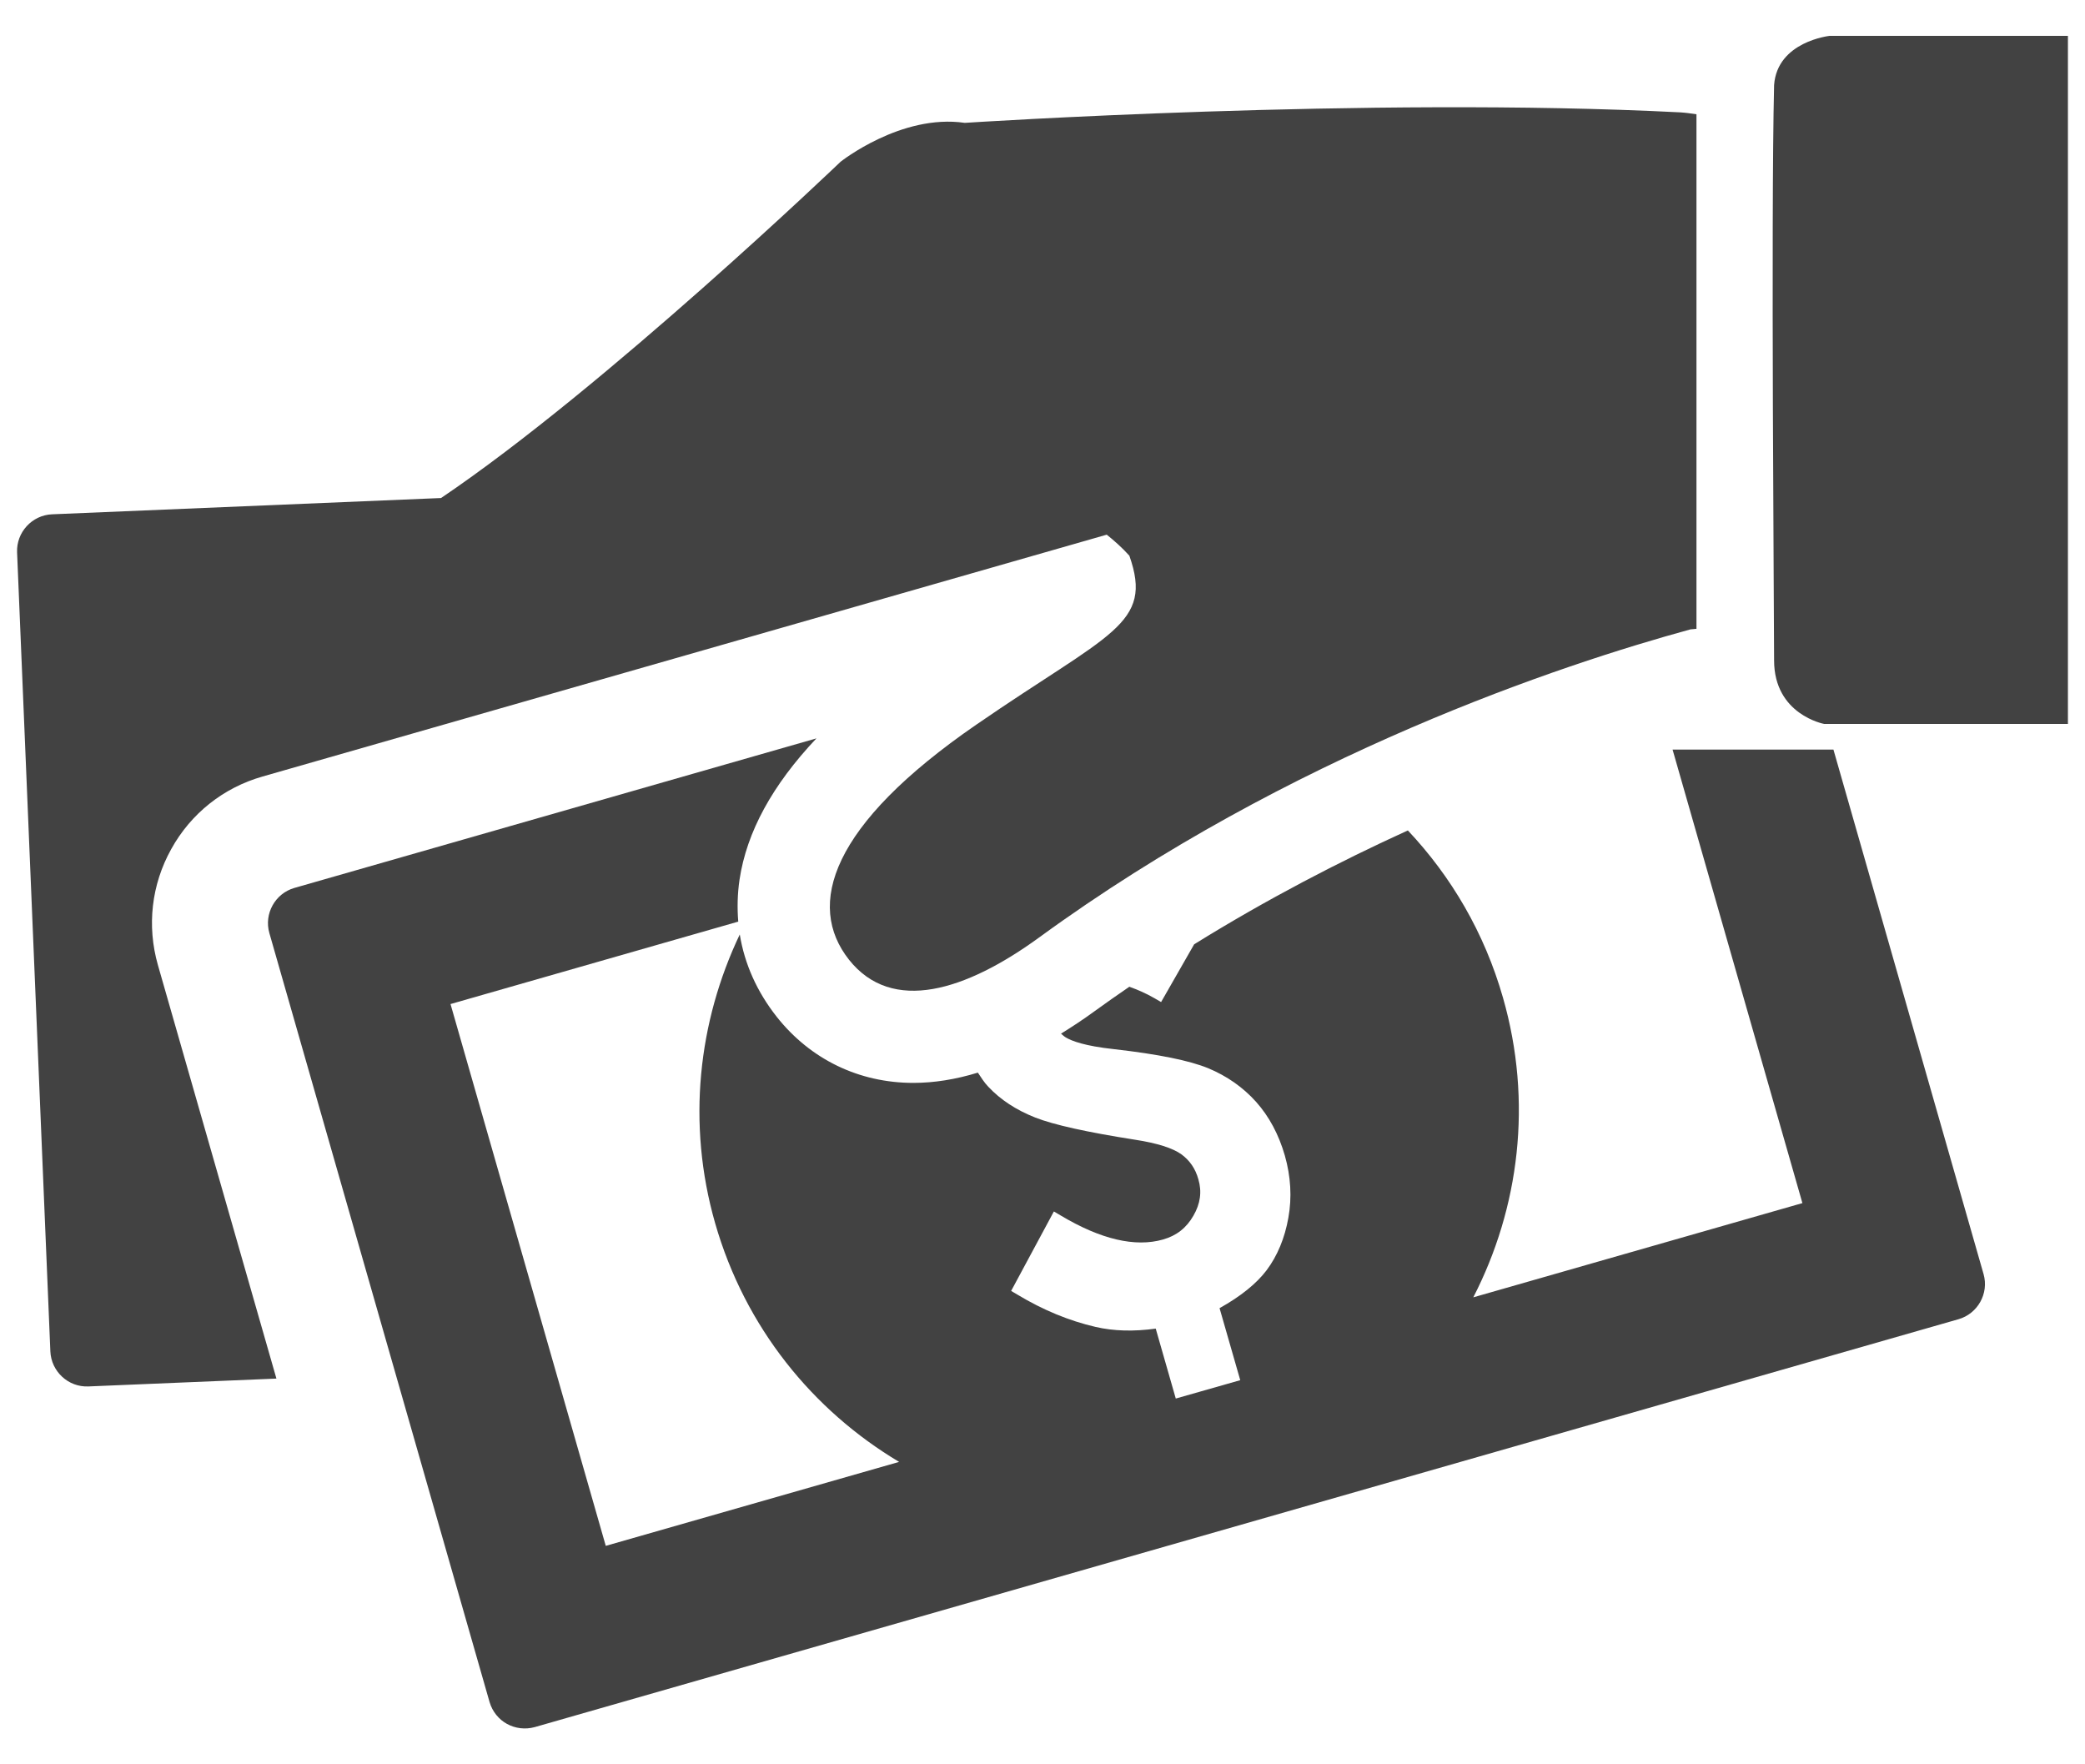 <?xml version="1.0" encoding="utf-8"?>
<!-- Generator: Adobe Illustrator 16.0.0, SVG Export Plug-In . SVG Version: 6.00 Build 0)  -->
<!DOCTYPE svg PUBLIC "-//W3C//DTD SVG 1.1//EN" "http://www.w3.org/Graphics/SVG/1.1/DTD/svg11.dtd">
<svg version="1.1" id="Layer_1" xmlns="http://www.w3.org/2000/svg" xmlns:xlink="http://www.w3.org/1999/xlink" x="0px" y="0px"
	 width="26px" height="22px" viewBox="0 0 26 22" enable-background="new 0 0 26 22" xml:space="preserve">
<g>
	<path fill="#424242" d="M2.135,10.588c0.246-0.445,0.651-0.766,1.138-0.905l10.528-3.016c0.096,0.077,0.192,0.162,0.282,0.262
		c0.304,0.861-0.243,0.959-1.907,2.106c-1.821,1.253-2.127,2.251-1.589,2.932c0.538,0.679,1.459,0.387,2.372-0.278
		c3.132-2.285,6.529-3.406,8.121-3.841l0.075-0.007V1.425c-0.067-0.01-0.135-0.02-0.204-0.024c-3.895-0.199-8.92,0.131-8.92,0.131
		c-0.794-0.116-1.549,0.485-1.549,0.485S7.55,4.826,5.5,6.21l-4.85,0.203c-0.25,0.01-0.447,0.224-0.437,0.474l0.415,9.964
		c0.011,0.251,0.224,0.448,0.474,0.437l2.345-0.098l-1.478-5.157C1.83,11.545,1.888,11.032,2.135,10.588z"/>
	<path fill="#424242" d="M22.863,9.347h-2.006l1.619,5.655l-4.104,1.175c0.573-1.114,0.743-2.438,0.37-3.737
		c-0.231-0.809-0.646-1.512-1.186-2.085c-0.853,0.388-1.759,0.858-2.665,1.42l-0.412,0.72l-0.083-0.048
		c-0.109-0.063-0.214-0.107-0.313-0.143c-0.148,0.102-0.298,0.206-0.446,0.314c-0.137,0.1-0.272,0.188-0.406,0.271
		c0.02,0.017,0.035,0.032,0.059,0.047c0.075,0.045,0.238,0.107,0.599,0.146c0.562,0.064,0.945,0.143,1.177,0.238
		c0.233,0.097,0.434,0.237,0.598,0.42c0.162,0.182,0.282,0.406,0.358,0.669c0.074,0.261,0.09,0.521,0.044,0.776
		c-0.045,0.254-0.137,0.475-0.272,0.655c-0.126,0.166-0.321,0.324-0.586,0.472l0.258,0.898l-0.804,0.229l-0.25-0.872
		c-0.274,0.038-0.526,0.031-0.75-0.021c-0.329-0.076-0.657-0.211-0.975-0.403l-0.078-0.046l0.533-0.991l0.086,0.051
		c0.499,0.298,0.929,0.398,1.275,0.299c0.169-0.048,0.292-0.145,0.379-0.297c0.087-0.15,0.107-0.299,0.062-0.453
		c-0.037-0.134-0.107-0.234-0.21-0.311c-0.109-0.079-0.305-0.141-0.578-0.183c-0.606-0.095-1.014-0.186-1.247-0.277
		c-0.238-0.094-0.434-0.223-0.585-0.384c-0.051-0.053-0.089-0.115-0.13-0.176c-0.277,0.085-0.546,0.128-0.804,0.128
		c-0.678,0-1.284-0.293-1.704-0.824c-0.247-0.313-0.401-0.659-0.461-1.027c-0.517,1.086-0.664,2.354-0.307,3.601
		c0.373,1.3,1.218,2.334,2.294,2.976l-3.658,1.047L5.618,12.52l3.588-1.028c-0.014-0.172-0.01-0.347,0.016-0.524
		c0.09-0.595,0.408-1.177,0.959-1.761l-6.51,1.865c-0.24,0.069-0.381,0.322-0.312,0.563l2.746,9.589
		c0.035,0.119,0.115,0.216,0.217,0.272s0.226,0.073,0.346,0.04l17.754-5.086c0.241-0.069,0.382-0.322,0.313-0.563L22.863,9.347z"/>
	<path fill="#424242" d="M22.817,0.447c0,0-0.654,0.069-0.694,0.613c-0.04,1.678,0,6.618,0,7.175c0,0.677,0.624,0.792,0.624,0.792
		h3.04v-8.58H22.817z"/>
</g>
</svg>
